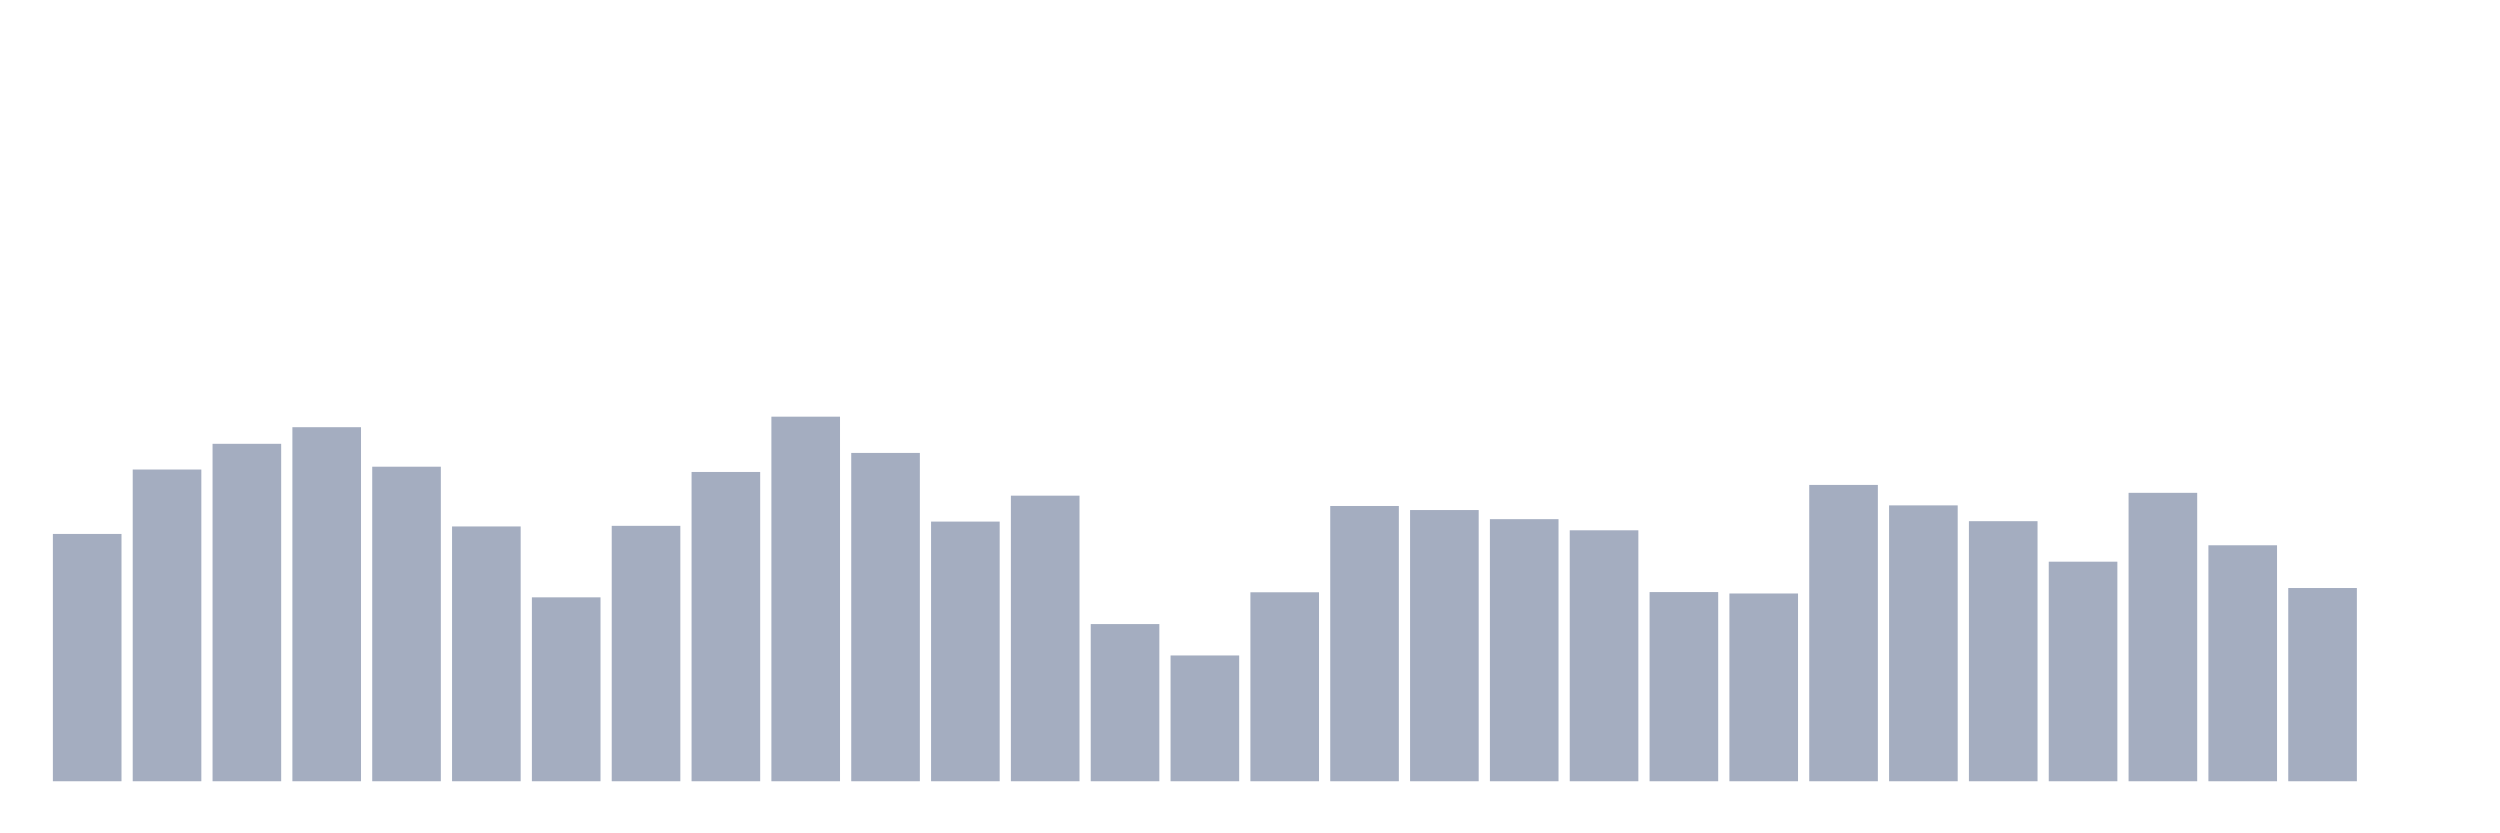 <svg xmlns="http://www.w3.org/2000/svg" viewBox="0 0 480 160"><g transform="translate(10,10)"><rect class="bar" x="0.153" width="13.175" y="92.517" height="47.483" fill="rgb(164,173,192)"></rect><rect class="bar" x="15.482" width="13.175" y="80.15" height="59.85" fill="rgb(164,173,192)"></rect><rect class="bar" x="30.81" width="13.175" y="75.211" height="64.789" fill="rgb(164,173,192)"></rect><rect class="bar" x="46.138" width="13.175" y="72.022" height="67.978" fill="rgb(164,173,192)"></rect><rect class="bar" x="61.466" width="13.175" y="79.606" height="60.394" fill="rgb(164,173,192)"></rect><rect class="bar" x="76.794" width="13.175" y="91.078" height="48.922" fill="rgb(164,173,192)"></rect><rect class="bar" x="92.123" width="13.175" y="104.689" height="35.311" fill="rgb(164,173,192)"></rect><rect class="bar" x="107.451" width="13.175" y="90.961" height="49.039" fill="rgb(164,173,192)"></rect><rect class="bar" x="122.779" width="13.175" y="80.617" height="59.383" fill="rgb(164,173,192)"></rect><rect class="bar" x="138.107" width="13.175" y="70" height="70" fill="rgb(164,173,192)"></rect><rect class="bar" x="153.436" width="13.175" y="76.961" height="63.039" fill="rgb(164,173,192)"></rect><rect class="bar" x="168.764" width="13.175" y="90.144" height="49.856" fill="rgb(164,173,192)"></rect><rect class="bar" x="184.092" width="13.175" y="85.167" height="54.833" fill="rgb(164,173,192)"></rect><rect class="bar" x="199.42" width="13.175" y="109.822" height="30.178" fill="rgb(164,173,192)"></rect><rect class="bar" x="214.748" width="13.175" y="115.85" height="24.15" fill="rgb(164,173,192)"></rect><rect class="bar" x="230.077" width="13.175" y="103.717" height="36.283" fill="rgb(164,173,192)"></rect><rect class="bar" x="245.405" width="13.175" y="87.15" height="52.85" fill="rgb(164,173,192)"></rect><rect class="bar" x="260.733" width="13.175" y="87.928" height="52.072" fill="rgb(164,173,192)"></rect><rect class="bar" x="276.061" width="13.175" y="89.678" height="50.322" fill="rgb(164,173,192)"></rect><rect class="bar" x="291.39" width="13.175" y="91.817" height="48.183" fill="rgb(164,173,192)"></rect><rect class="bar" x="306.718" width="13.175" y="103.678" height="36.322" fill="rgb(164,173,192)"></rect><rect class="bar" x="322.046" width="13.175" y="103.95" height="36.05" fill="rgb(164,173,192)"></rect><rect class="bar" x="337.374" width="13.175" y="83.106" height="56.894" fill="rgb(164,173,192)"></rect><rect class="bar" x="352.702" width="13.175" y="87.033" height="52.967" fill="rgb(164,173,192)"></rect><rect class="bar" x="368.031" width="13.175" y="90.067" height="49.933" fill="rgb(164,173,192)"></rect><rect class="bar" x="383.359" width="13.175" y="97.844" height="42.156" fill="rgb(164,173,192)"></rect><rect class="bar" x="398.687" width="13.175" y="84.622" height="55.378" fill="rgb(164,173,192)"></rect><rect class="bar" x="414.015" width="13.175" y="94.694" height="45.306" fill="rgb(164,173,192)"></rect><rect class="bar" x="429.344" width="13.175" y="102.9" height="37.1" fill="rgb(164,173,192)"></rect><rect class="bar" x="444.672" width="13.175" y="140" height="0" fill="rgb(164,173,192)"></rect></g></svg>